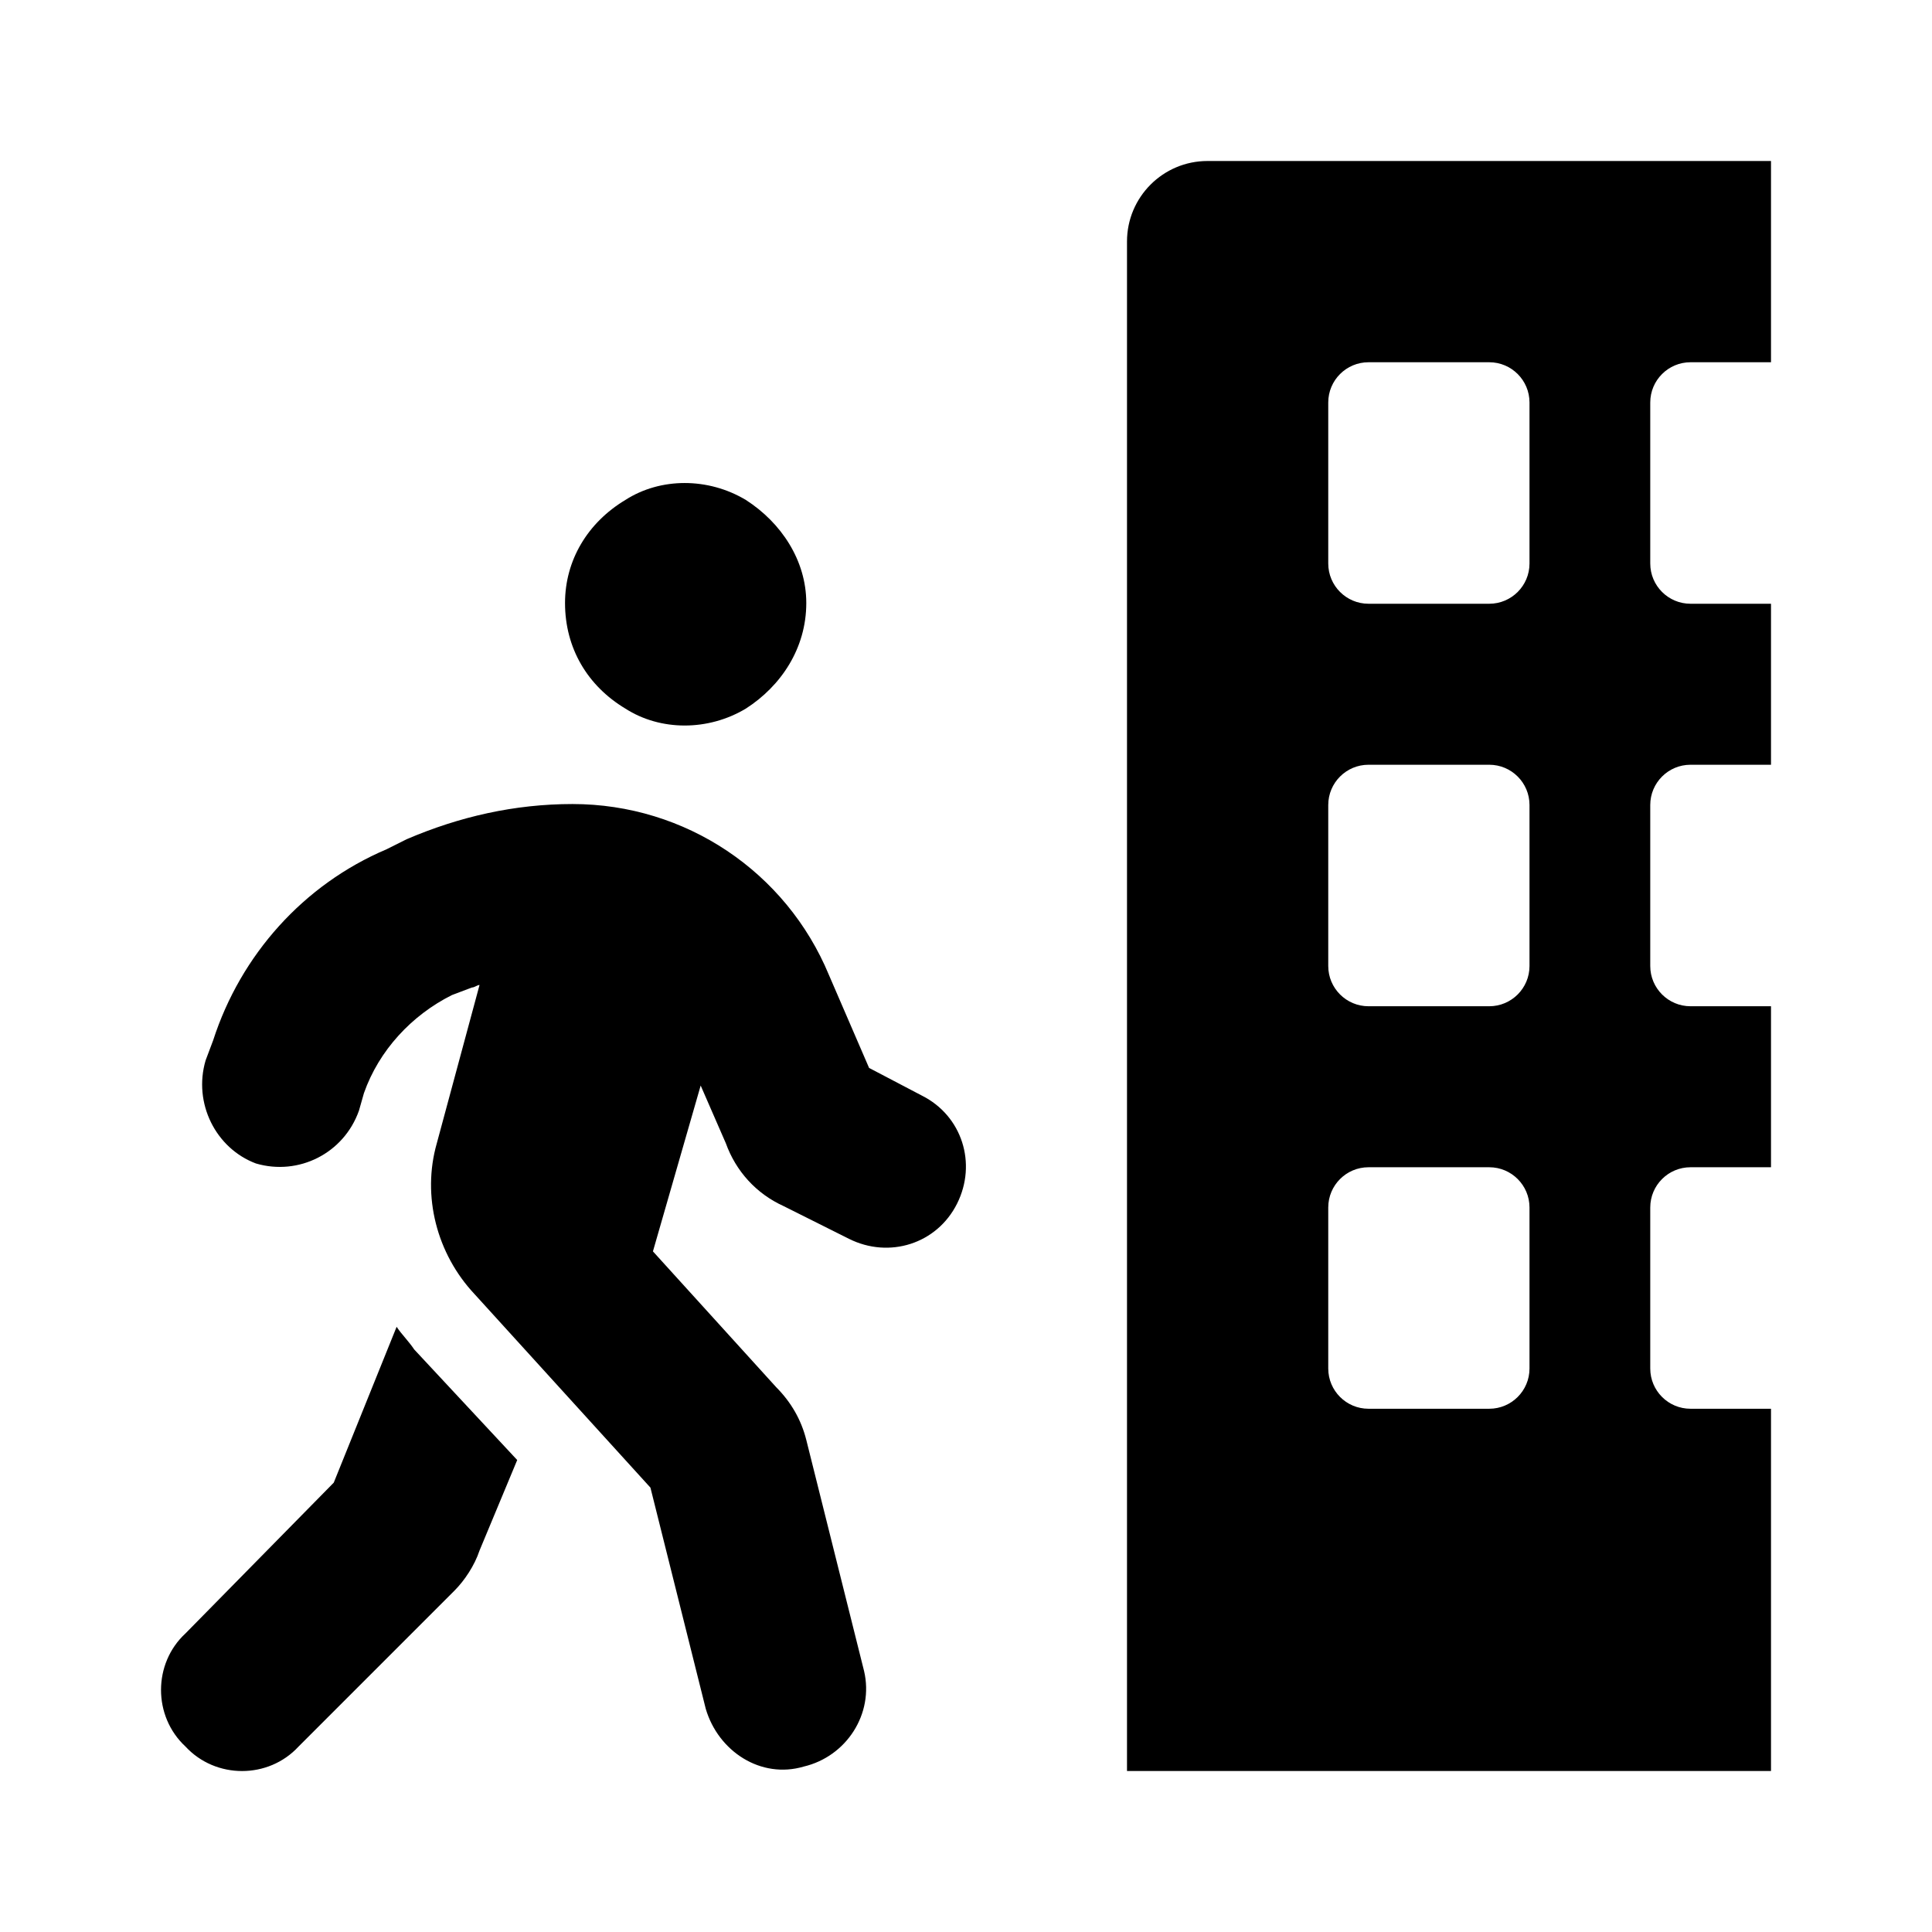 <svg width="24" height="24" viewBox="0 0 24 24" fill="none" xmlns="http://www.w3.org/2000/svg">
<path fill-rule="evenodd" clip-rule="evenodd" d="M15 2C14.448 2 14 2.448 14 3V22H22L22 17.5H21C20.724 17.5 20.5 17.276 20.5 17V15C20.5 14.724 20.724 14.5 21 14.5H22L22 12.5H21C20.724 12.5 20.5 12.276 20.5 12V10C20.5 9.724 20.724 9.5 21 9.5H22L22 7.5H21C20.724 7.5 20.5 7.276 20.5 7V5C20.5 4.724 20.724 4.5 21 4.5H22V2H15ZM17 4.5C16.724 4.5 16.5 4.724 16.5 5V7C16.5 7.276 16.724 7.5 17 7.5H18.5C18.776 7.5 19 7.276 19 7V5C19 4.724 18.776 4.5 18.5 4.5H17ZM16.5 10C16.5 9.724 16.724 9.5 17 9.5H18.5C18.776 9.5 19 9.724 19 10V12C19 12.276 18.776 12.5 18.5 12.5H17C16.724 12.5 16.5 12.276 16.5 12V10ZM17 14.5C16.724 14.5 16.5 14.724 16.5 15V17C16.5 17.276 16.724 17.5 17 17.5H18.5C18.776 17.5 19 17.276 19 17V15C19 14.724 18.776 14.5 18.5 14.5H17ZM7.768 6.211C7.3 6.492 7.019 6.96 7.019 7.491C7.019 8.053 7.3 8.521 7.768 8.802C8.205 9.083 8.798 9.083 9.266 8.802C9.703 8.521 10.016 8.053 10.016 7.491C10.016 6.96 9.703 6.492 9.266 6.211C8.798 5.93 8.205 5.93 7.768 6.211ZM5.91 12.252C5.926 12.244 5.941 12.236 5.957 12.236L5.426 14.203C5.239 14.858 5.426 15.577 5.895 16.076L8.08 18.48L8.767 21.227C8.923 21.758 9.454 22.102 9.984 21.945C10.515 21.82 10.858 21.29 10.734 20.759L10.016 17.887C9.953 17.637 9.828 17.419 9.641 17.231L8.111 15.545L8.704 13.485L9.017 14.203C9.141 14.546 9.391 14.827 9.735 14.983L10.546 15.389C11.046 15.639 11.639 15.452 11.889 14.952C12.139 14.453 11.951 13.86 11.452 13.61L10.796 13.266L10.297 12.111C9.766 10.831 8.517 9.988 7.112 9.988C6.394 9.988 5.707 10.144 5.052 10.425L4.802 10.55C3.772 10.987 2.991 11.861 2.648 12.923L2.554 13.173C2.398 13.703 2.679 14.265 3.179 14.453C3.709 14.609 4.271 14.328 4.459 13.797L4.521 13.579C4.708 13.048 5.114 12.611 5.614 12.361L5.863 12.267C5.879 12.267 5.895 12.259 5.91 12.252ZM4.927 16.482L4.146 18.418L2.304 20.291C1.899 20.665 1.899 21.321 2.304 21.696C2.679 22.102 3.335 22.102 3.709 21.696L5.645 19.76C5.77 19.635 5.895 19.448 5.957 19.261L6.425 18.137L5.145 16.763C5.114 16.716 5.075 16.669 5.036 16.622C4.997 16.576 4.958 16.529 4.927 16.482Z" fill="black"/>
</svg>
